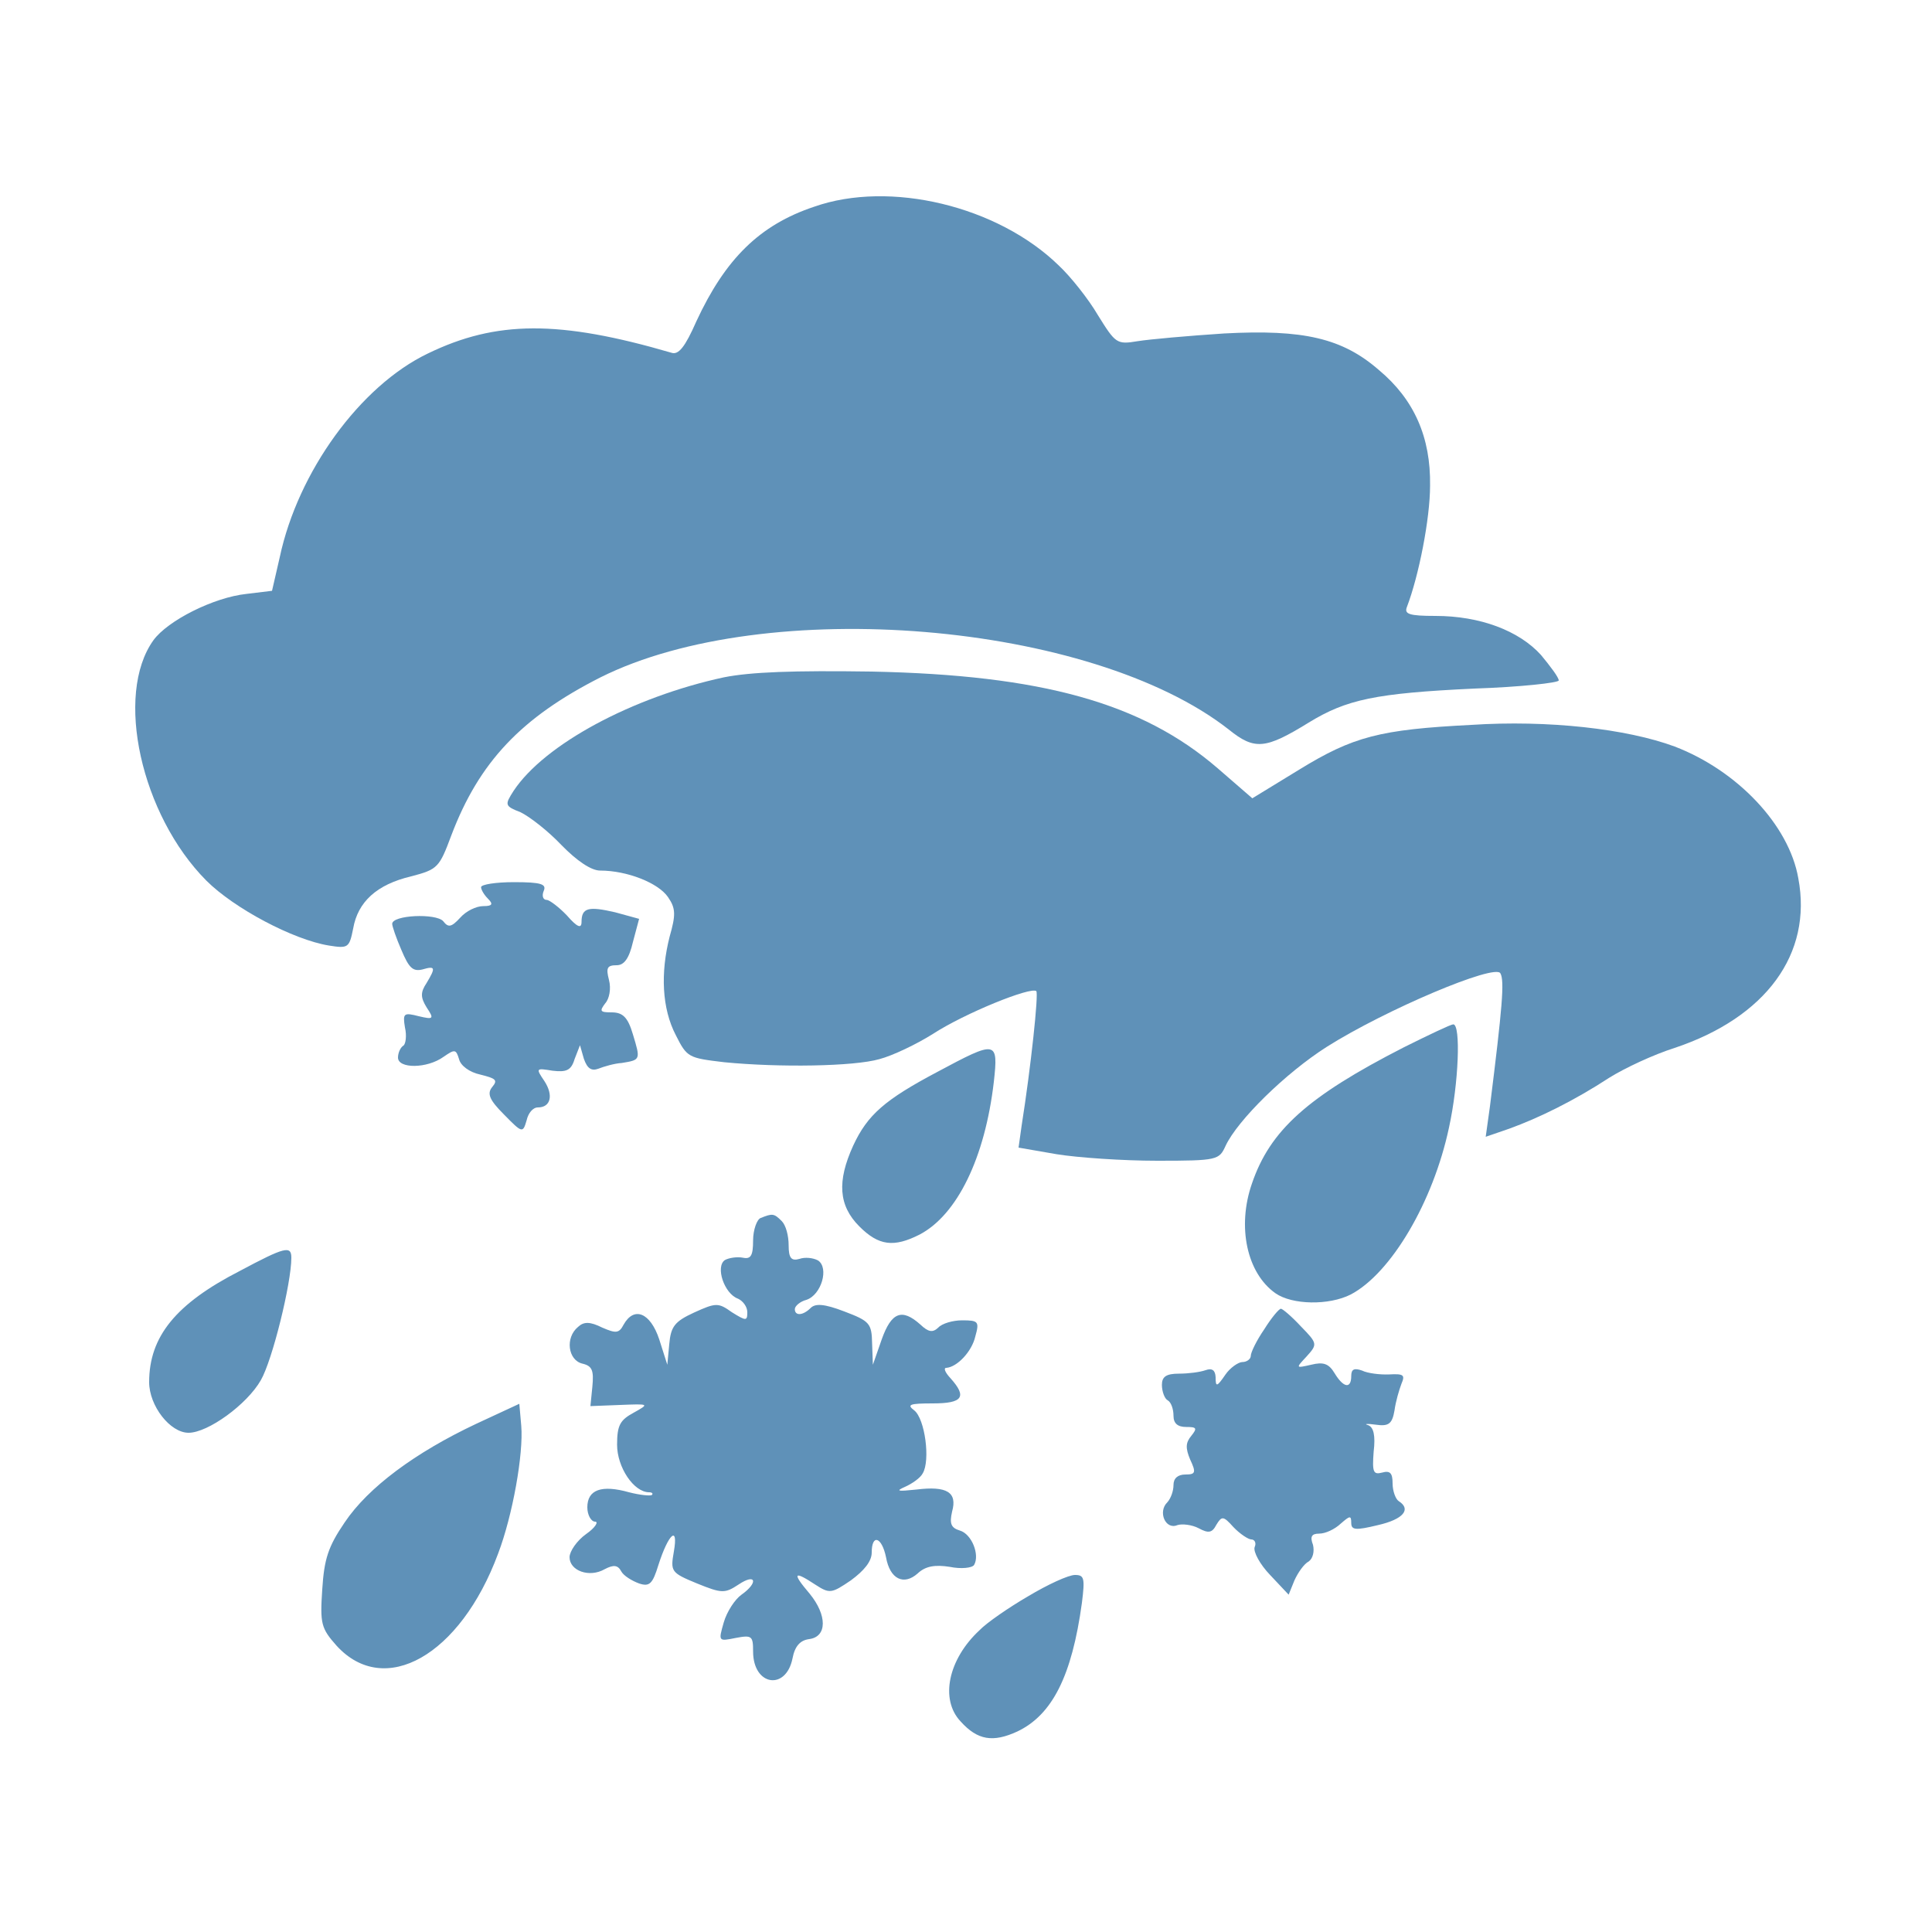 <svg xmlns="http://www.w3.org/2000/svg" xmlns:xlink="http://www.w3.org/1999/xlink" xmlns:svgjs="http://svgjs.com/svgjs" id="SvgjsSvg1012" width="288" height="288"><defs id="SvgjsDefs1013"></defs><g id="SvgjsG1014"><svg xmlns="http://www.w3.org/2000/svg" width="288" height="288" viewBox="0 0 50 50"><g id="Layer" fill="#5f91b8" class="color000 svgShape"><path id="Layer" fill="#5f91b8" fill-rule="evenodd" d="M21.07 5.35C19.66 5.82 18.77 6.7 18.02 8.32C17.73 8.98 17.56 9.19 17.38 9.13C14.47 8.28 12.84 8.29 11.07 9.15C9.32 9.99 7.71 12.21 7.24 14.42L7.04 15.29L6.38 15.37C5.53 15.46 4.34 16.06 3.97 16.57C2.96 17.98 3.65 21.09 5.34 22.79C6.06 23.51 7.59 24.32 8.51 24.47C9.01 24.55 9.04 24.53 9.14 24.03C9.26 23.34 9.75 22.89 10.64 22.68C11.33 22.5 11.37 22.45 11.68 21.62C12.4 19.72 13.49 18.57 15.54 17.53C19.82 15.39 28.24 16.09 31.8 18.88C32.47 19.42 32.75 19.39 33.87 18.7C34.85 18.1 35.6 17.94 38.16 17.82C39.35 17.78 40.34 17.67 40.34 17.61C40.34 17.53 40.12 17.24 39.88 16.95C39.31 16.32 38.3 15.94 37.15 15.94C36.46 15.94 36.34 15.89 36.41 15.71C36.72 14.9 37.01 13.42 37.01 12.57C37.03 11.32 36.6 10.34 35.69 9.58C34.74 8.75 33.73 8.52 31.68 8.63C30.76 8.69 29.75 8.78 29.44 8.83C28.9 8.92 28.87 8.89 28.41 8.15C28.17 7.74 27.71 7.16 27.4 6.87C25.82 5.33 23.03 4.66 21.07 5.35Z" class="color333 svgShape"></path><path id="Layer" fill="#5f91b8" fill-rule="evenodd" d="M18.73 17.53C16.37 18.04 14.09 19.26 13.29 20.47C13.06 20.83 13.06 20.86 13.47 21.02C13.7 21.13 14.18 21.5 14.53 21.87C14.93 22.28 15.3 22.53 15.53 22.53C16.23 22.53 17.04 22.85 17.29 23.22C17.49 23.51 17.49 23.68 17.33 24.24C17.09 25.18 17.13 26.1 17.49 26.79C17.78 27.37 17.82 27.38 18.74 27.49C20.17 27.63 22.1 27.6 22.76 27.41C23.1 27.32 23.71 27.03 24.14 26.76C24.97 26.22 26.68 25.53 26.82 25.65C26.88 25.73 26.68 27.61 26.44 29.13L26.36 29.7L27.34 29.87C27.89 29.96 29.06 30.04 29.95 30.04C31.52 30.04 31.55 30.02 31.72 29.65C32.03 28.99 33.27 27.77 34.34 27.09C35.86 26.13 38.7 24.93 38.83 25.19C38.94 25.38 38.88 26.07 38.56 28.63L38.45 29.42L39.06 29.21C39.83 28.93 40.73 28.49 41.65 27.89C42.05 27.64 42.8 27.29 43.34 27.12C45.7 26.33 46.91 24.69 46.54 22.73C46.3 21.35 44.96 19.94 43.34 19.32C42.1 18.86 40.06 18.63 38.08 18.76C35.71 18.88 35.02 19.06 33.62 19.92L32.41 20.66L31.51 19.88C29.55 18.19 26.96 17.47 22.56 17.38C20.54 17.35 19.43 17.39 18.73 17.53Z" class="color333 svgShape"></path><path id="Layer" fill="#5f91b8" fill-rule="evenodd" d="M12.45 22.96C12.45 23.02 12.52 23.15 12.63 23.26 12.77 23.4 12.74 23.45 12.51 23.45 12.32 23.45 12.06 23.58 11.91 23.75 11.68 24 11.6 24.01 11.47 23.84 11.28 23.63 10.15 23.68 10.15 23.91 10.15 23.97 10.25 24.27 10.39 24.59 10.58 25.04 10.68 25.15 10.93 25.09 11.27 24.99 11.28 25.04 11.04 25.44 10.88 25.68 10.88 25.81 11.04 26.07 11.24 26.37 11.22 26.39 10.84 26.3 10.45 26.2 10.42 26.22 10.48 26.59 10.53 26.8 10.5 27.02 10.44 27.06 10.36 27.11 10.3 27.25 10.3 27.37 10.3 27.66 11.05 27.66 11.48 27.35 11.77 27.15 11.8 27.15 11.88 27.41 11.92 27.58 12.15 27.75 12.43 27.81 12.83 27.91 12.89 27.95 12.74 28.13 12.6 28.3 12.66 28.46 13.04 28.84 13.52 29.33 13.53 29.33 13.63 28.99 13.67 28.81 13.79 28.66 13.92 28.66 14.25 28.66 14.33 28.35 14.09 27.98 13.86 27.64 13.87 27.64 14.3 27.71 14.65 27.75 14.78 27.71 14.87 27.41L15.01 27.05 15.11 27.4C15.2 27.66 15.31 27.72 15.48 27.66 15.63 27.6 15.91 27.52 16.09 27.51 16.58 27.43 16.58 27.43 16.38 26.77 16.25 26.33 16.12 26.2 15.83 26.2 15.53 26.2 15.51 26.17 15.66 25.97 15.77 25.85 15.82 25.59 15.76 25.36 15.68 25.05 15.71 24.98 15.96 24.98 16.15 24.98 16.28 24.81 16.38 24.38L16.54 23.78 15.92 23.61C15.23 23.45 15.05 23.49 15.05 23.86 15.05 24.04 14.94 24 14.67 23.69 14.47 23.48 14.22 23.29 14.15 23.29 14.05 23.29 14.02 23.18 14.07 23.06 14.15 22.88 14.01 22.83 13.3 22.83 12.83 22.83 12.45 22.89 12.45 22.96zM36.32 27.11C33.84 28.38 32.87 29.25 32.4 30.63 32.01 31.75 32.27 32.95 33.01 33.47 33.44 33.77 34.39 33.79 34.96 33.5 36 32.95 37.09 31.11 37.5 29.18 37.75 28.04 37.81 26.51 37.61 26.51 37.55 26.51 36.96 26.79 36.32 27.11zM24.26 27.74C22.9 28.46 22.45 28.85 22.08 29.65 21.66 30.57 21.7 31.2 22.24 31.74 22.74 32.24 23.13 32.29 23.8 31.95 24.77 31.44 25.49 29.97 25.72 28 25.84 26.92 25.79 26.92 24.26 27.74zM19.69 31.52C19.59 31.55 19.49 31.83 19.49 32.1 19.49 32.5 19.43 32.59 19.23 32.55 19.08 32.52 18.87 32.55 18.76 32.61 18.51 32.78 18.74 33.48 19.1 33.61 19.23 33.67 19.34 33.82 19.34 33.96 19.34 34.19 19.31 34.19 18.94 33.96 18.59 33.71 18.53 33.71 17.96 33.97 17.46 34.2 17.36 34.33 17.32 34.79L17.27 35.32 17.06 34.66C16.83 33.97 16.41 33.8 16.14 34.28 16.02 34.51 15.94 34.51 15.59 34.36 15.27 34.2 15.11 34.2 14.96 34.34 14.62 34.62 14.7 35.2 15.07 35.29 15.33 35.35 15.37 35.47 15.33 35.89L15.28 36.39 16.05 36.36C16.81 36.33 16.81 36.33 16.4 36.56 16.05 36.75 15.97 36.88 15.97 37.39 15.97 37.97 16.4 38.62 16.8 38.62 16.87 38.62 16.91 38.65 16.87 38.69 16.83 38.72 16.55 38.69 16.28 38.62 15.57 38.42 15.2 38.55 15.2 39.01 15.2 39.21 15.3 39.38 15.4 39.38 15.5 39.38 15.4 39.54 15.17 39.7 14.93 39.87 14.74 40.15 14.74 40.3 14.74 40.65 15.25 40.84 15.65 40.61 15.88 40.49 15.99 40.5 16.08 40.67 16.14 40.78 16.35 40.91 16.54 40.98 16.81 41.07 16.89 40.99 17.04 40.5 17.3 39.69 17.56 39.46 17.44 40.15 17.35 40.67 17.36 40.7 18.04 40.98 18.68 41.24 18.76 41.24 19.11 41.01 19.57 40.7 19.63 40.96 19.19 41.27 19.02 41.39 18.81 41.71 18.73 41.99 18.59 42.48 18.59 42.48 19.04 42.39 19.46 42.31 19.49 42.34 19.49 42.74 19.49 43.63 20.34 43.76 20.51 42.92 20.57 42.6 20.71 42.45 20.94 42.42 21.41 42.36 21.41 41.8 20.95 41.24 20.49 40.7 20.54 40.64 21.1 41.01 21.47 41.25 21.52 41.24 22.02 40.9 22.36 40.65 22.56 40.41 22.56 40.18 22.56 39.69 22.82 39.77 22.93 40.3 23.03 40.87 23.39 41.04 23.75 40.72 23.95 40.53 24.2 40.49 24.58 40.55 24.87 40.61 25.16 40.58 25.21 40.5 25.36 40.24 25.15 39.7 24.84 39.61 24.61 39.54 24.57 39.43 24.64 39.12 24.78 38.62 24.51 38.45 23.71 38.55 23.23 38.6 23.17 38.59 23.42 38.48 23.6 38.4 23.82 38.25 23.88 38.13 24.08 37.8 23.94 36.72 23.66 36.5 23.46 36.35 23.54 36.32 24.14 36.32 24.92 36.32 25.03 36.15 24.6 35.67 24.46 35.52 24.41 35.4 24.49 35.4 24.77 35.38 25.15 34.98 25.24 34.59 25.35 34.2 25.32 34.17 24.9 34.17 24.66 34.17 24.38 34.25 24.28 34.36 24.14 34.49 24.03 34.48 23.82 34.28 23.34 33.85 23.07 33.96 22.82 34.66L22.59 35.32 22.57 34.77C22.56 34.25 22.51 34.19 21.85 33.94 21.33 33.74 21.1 33.73 20.98 33.85 20.78 34.05 20.57 34.06 20.57 33.88 20.57 33.8 20.71 33.68 20.87 33.64 21.26 33.51 21.46 32.81 21.17 32.62 21.04 32.55 20.83 32.53 20.69 32.58 20.48 32.64 20.41 32.56 20.41 32.23 20.41 31.98 20.34 31.71 20.23 31.6 20.03 31.4 19.99 31.4 19.69 31.52zM6.21 32.89C4.55 33.74 3.86 34.59 3.86 35.77 3.86 36.38 4.4 37.08 4.88 37.08 5.38 37.08 6.39 36.35 6.75 35.72 7.05 35.2 7.54 33.21 7.54 32.55 7.54 32.23 7.37 32.27 6.21 32.89zM32.72 34.4C32.52 34.69 32.37 35 32.37 35.09 32.37 35.17 32.27 35.25 32.15 35.25 32.05 35.25 31.83 35.4 31.71 35.58 31.49 35.9 31.46 35.9 31.46 35.64 31.45 35.46 31.37 35.4 31.2 35.46 31.06 35.51 30.76 35.55 30.51 35.55 30.18 35.55 30.07 35.63 30.07 35.84 30.07 36.01 30.14 36.2 30.22 36.24 30.31 36.29 30.37 36.47 30.37 36.64 30.37 36.84 30.48 36.93 30.7 36.93 30.97 36.93 30.99 36.96 30.83 37.16 30.68 37.34 30.68 37.48 30.8 37.77 30.96 38.11 30.94 38.16 30.68 38.16 30.48 38.16 30.37 38.26 30.37 38.43 30.37 38.59 30.3 38.78 30.21 38.88 29.96 39.12 30.16 39.6 30.47 39.47 30.59 39.43 30.85 39.46 31.02 39.55 31.28 39.69 31.37 39.67 31.48 39.46 31.62 39.23 31.66 39.23 31.92 39.52 32.09 39.7 32.31 39.84 32.38 39.84 32.47 39.84 32.52 39.93 32.47 40.04 32.43 40.16 32.61 40.49 32.87 40.76L33.35 41.27 33.5 40.9C33.59 40.7 33.75 40.47 33.87 40.41 33.98 40.33 34.02 40.15 33.98 39.98 33.9 39.77 33.94 39.69 34.14 39.69 34.3 39.69 34.54 39.58 34.7 39.43 34.93 39.23 34.97 39.21 34.97 39.41 34.97 39.6 35.08 39.61 35.66 39.47 36.32 39.32 36.53 39.06 36.2 38.85 36.12 38.8 36.04 38.59 36.04 38.39 36.04 38.13 35.98 38.05 35.77 38.11 35.54 38.17 35.51 38.1 35.55 37.57 35.6 37.15 35.55 36.93 35.4 36.88 35.29 36.85 35.39 36.84 35.6 36.87 35.94 36.92 36.03 36.85 36.09 36.5 36.12 36.27 36.21 35.97 36.27 35.81 36.37 35.58 36.32 35.55 35.95 35.57 35.71 35.58 35.39 35.54 35.25 35.47 35.05 35.4 34.97 35.43 34.97 35.61 34.97 35.95 34.77 35.92 34.54 35.54 34.39 35.29 34.25 35.24 33.93 35.32 33.53 35.41 33.53 35.41 33.81 35.11 34.1 34.79 34.1 34.77 33.67 34.33 33.42 34.06 33.19 33.87 33.15 33.87 33.1 33.87 32.9 34.11 32.72 34.4zM12.32 36.85C10.75 37.59 9.53 38.49 8.92 39.4 8.49 40.03 8.39 40.35 8.34 41.13 8.28 42.02 8.31 42.14 8.71 42.59 9.95 43.95 11.91 42.85 12.89 40.21 13.27 39.21 13.55 37.62 13.49 36.9L13.44 36.33 12.32 36.85zM26.61 41.31C26.11 41.6 25.53 42 25.35 42.19 24.54 42.94 24.32 43.98 24.86 44.55 25.3 45.04 25.7 45.1 26.33 44.81 27.23 44.38 27.74 43.38 28 41.48 28.08 40.84 28.06 40.76 27.82 40.76 27.65 40.76 27.11 41.01 26.61 41.31z" class="color333 svgShape"></path></g></svg></g></svg>